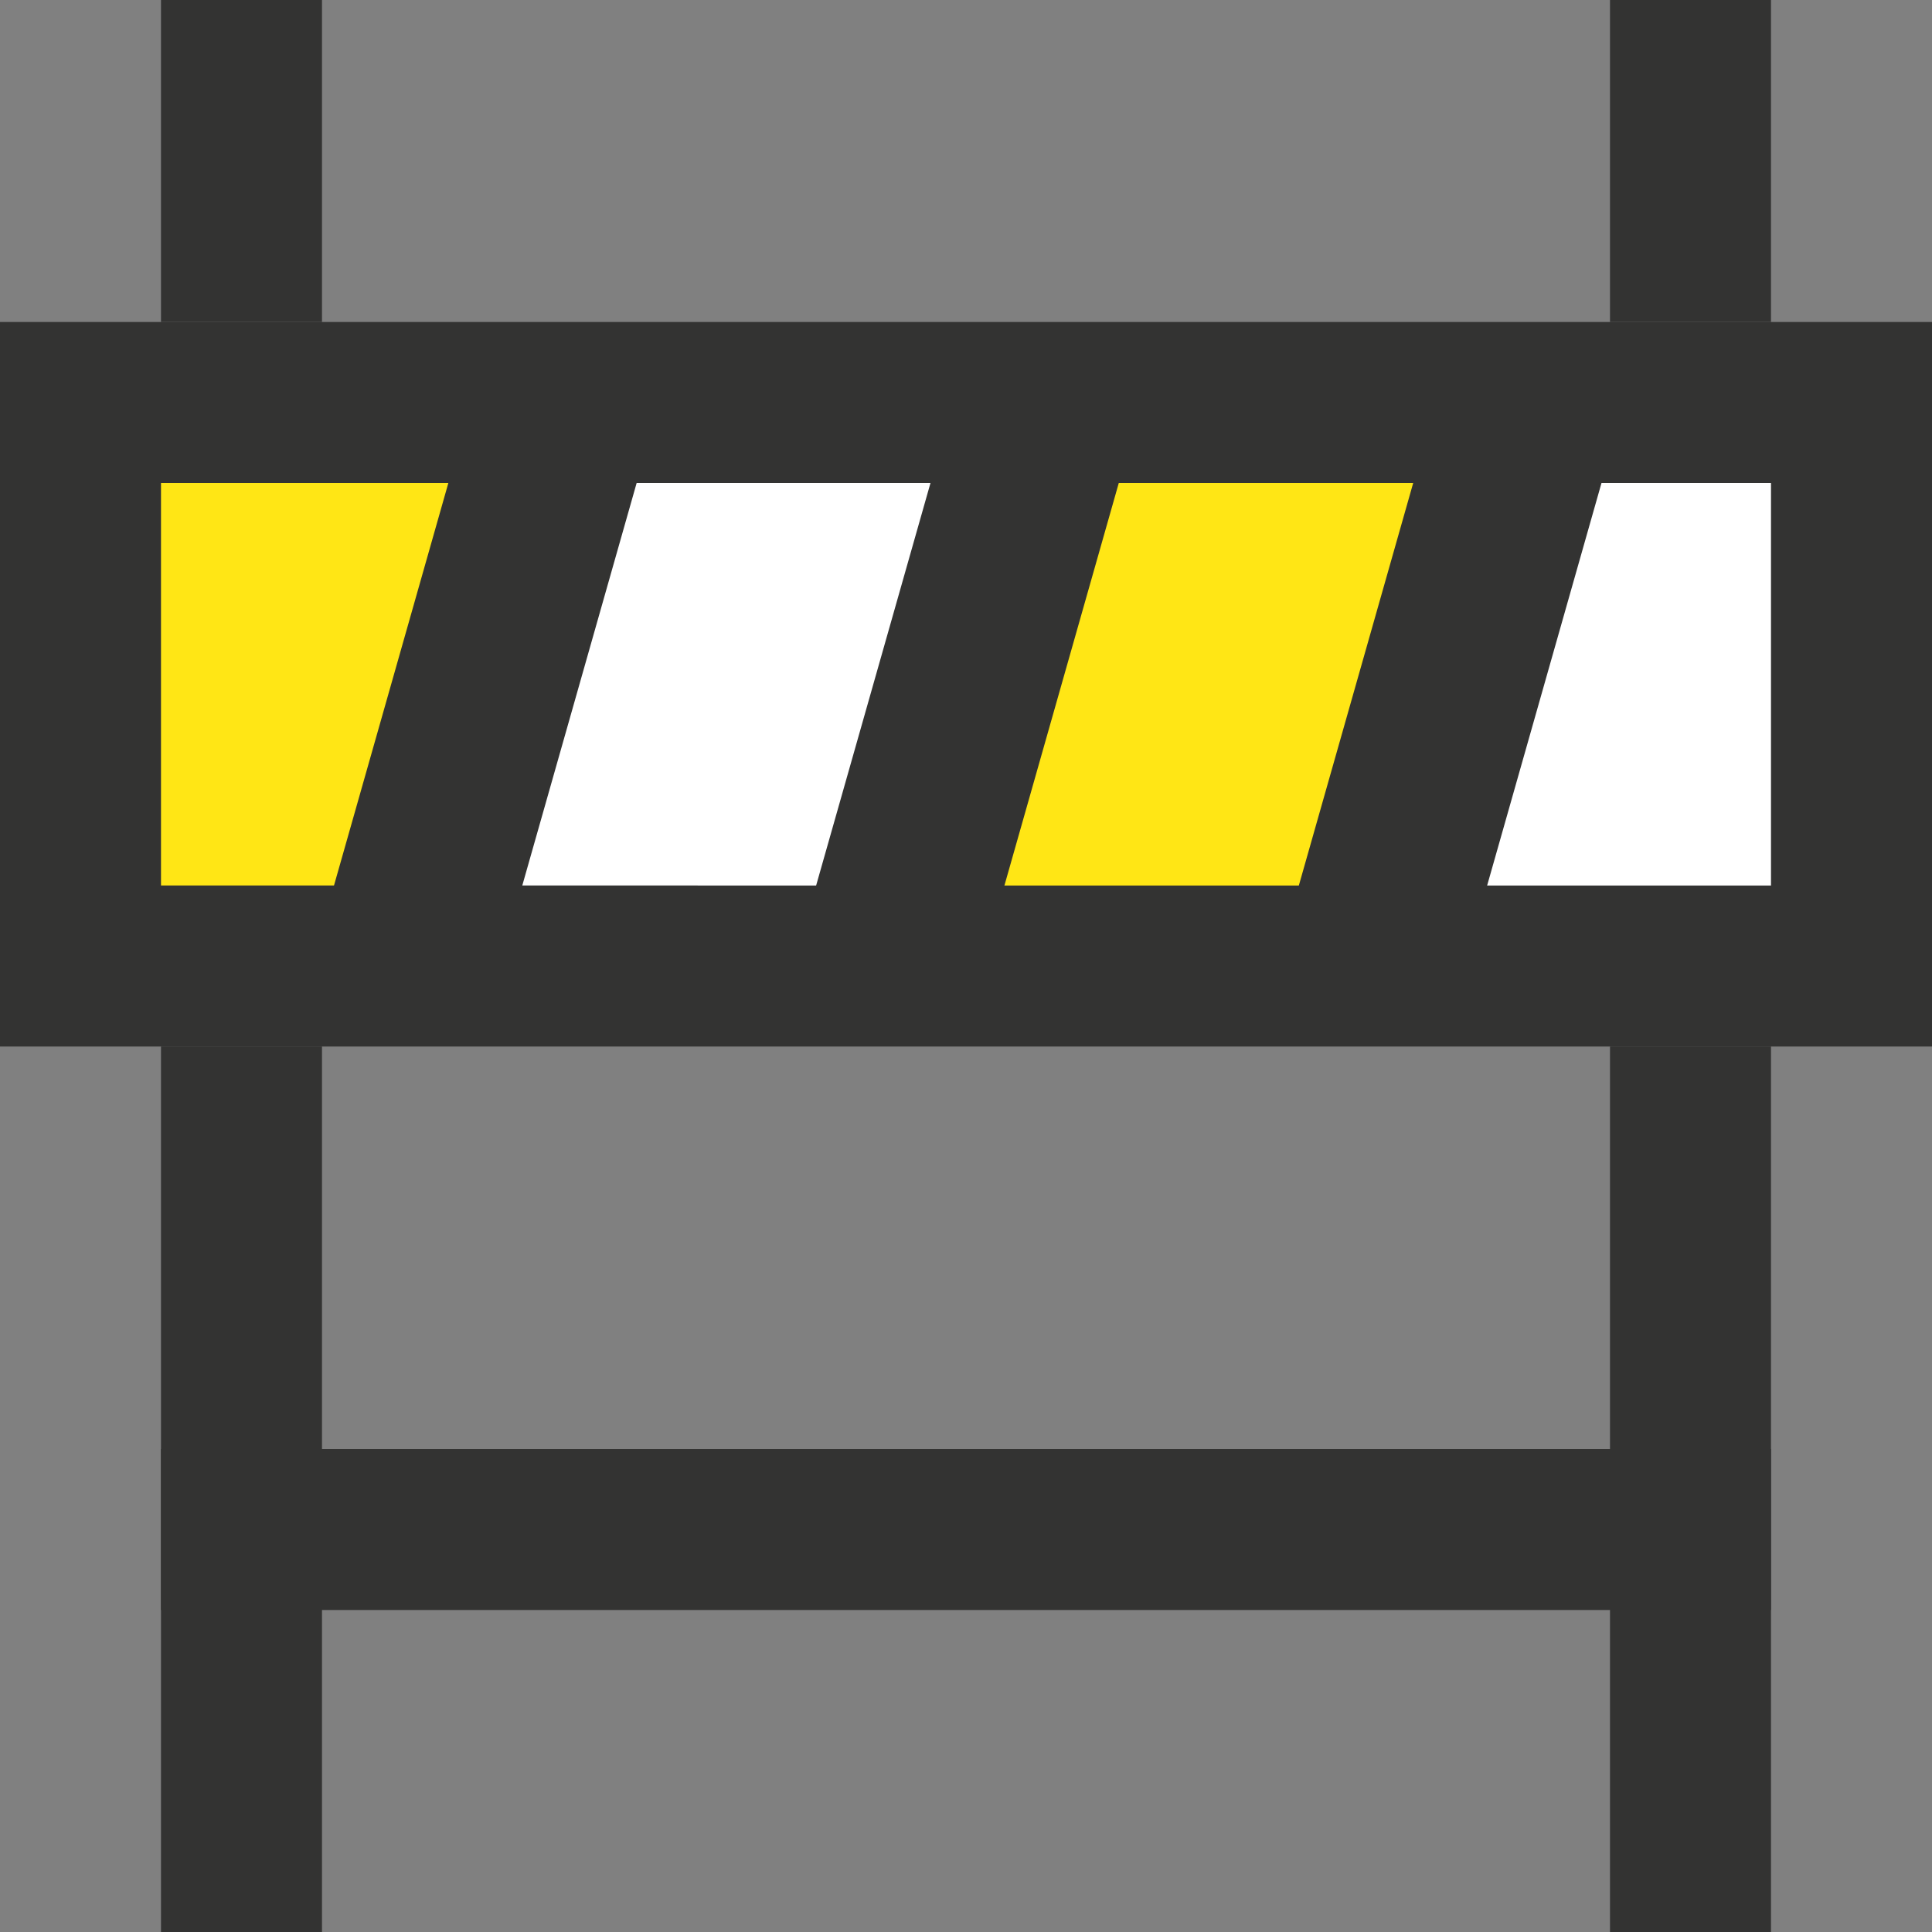 <?xml version="1.0" encoding="UTF-8"?><svg id="Layer_1" xmlns="http://www.w3.org/2000/svg" viewBox="0 0 24 24"><rect x="0" y="0" width="24" height="24" fill="#808080" stroke="none"/><defs><style>.cls-1{fill:none;}.cls-2{fill:#fff;}.cls-3{fill:#ffe615;}.cls-4{fill:#333332;}</style></defs><rect class="cls-1" x="0" width="24" height="24"/><rect class="cls-3" x="1.2" y="5.35" width="4.67" height="6"/><rect class="cls-3" x="11.99" y="5.35" width="6" height="6"/><rect class="cls-2" x="5.62" y="5.35" width="6" height="6"/><rect class="cls-2" x="17.61" y="5.35" width="6" height="6"/><rect class="cls-4" x="2" y="13" width="2" height="11"/><rect class="cls-4" x="2" width="2" height="4"/><rect class="cls-4" x="20" y="13" width="2" height="11"/><rect class="cls-4" x="20" width="2" height="4"/><rect class="cls-4" x="11" y="9" width="2" height="20" transform="translate(31 7) rotate(90)"/><rect class="cls-4" x="2.25" y="7.49" width="7.49" height="2.25" transform="translate(-3.93 12.03) rotate(-74.14)"/><rect class="cls-4" x="8.24" y="7.49" width="7.49" height="2.25" transform="translate(.42 17.8) rotate(-74.14)"/><rect class="cls-4" x="14.24" y="7.49" width="7.49" height="2.25" transform="translate(4.78 23.56) rotate(-74.14)"/><path class="cls-4" d="m0,4v9h24V4H0Zm22,7H2v-5h20v5Z"/></svg>